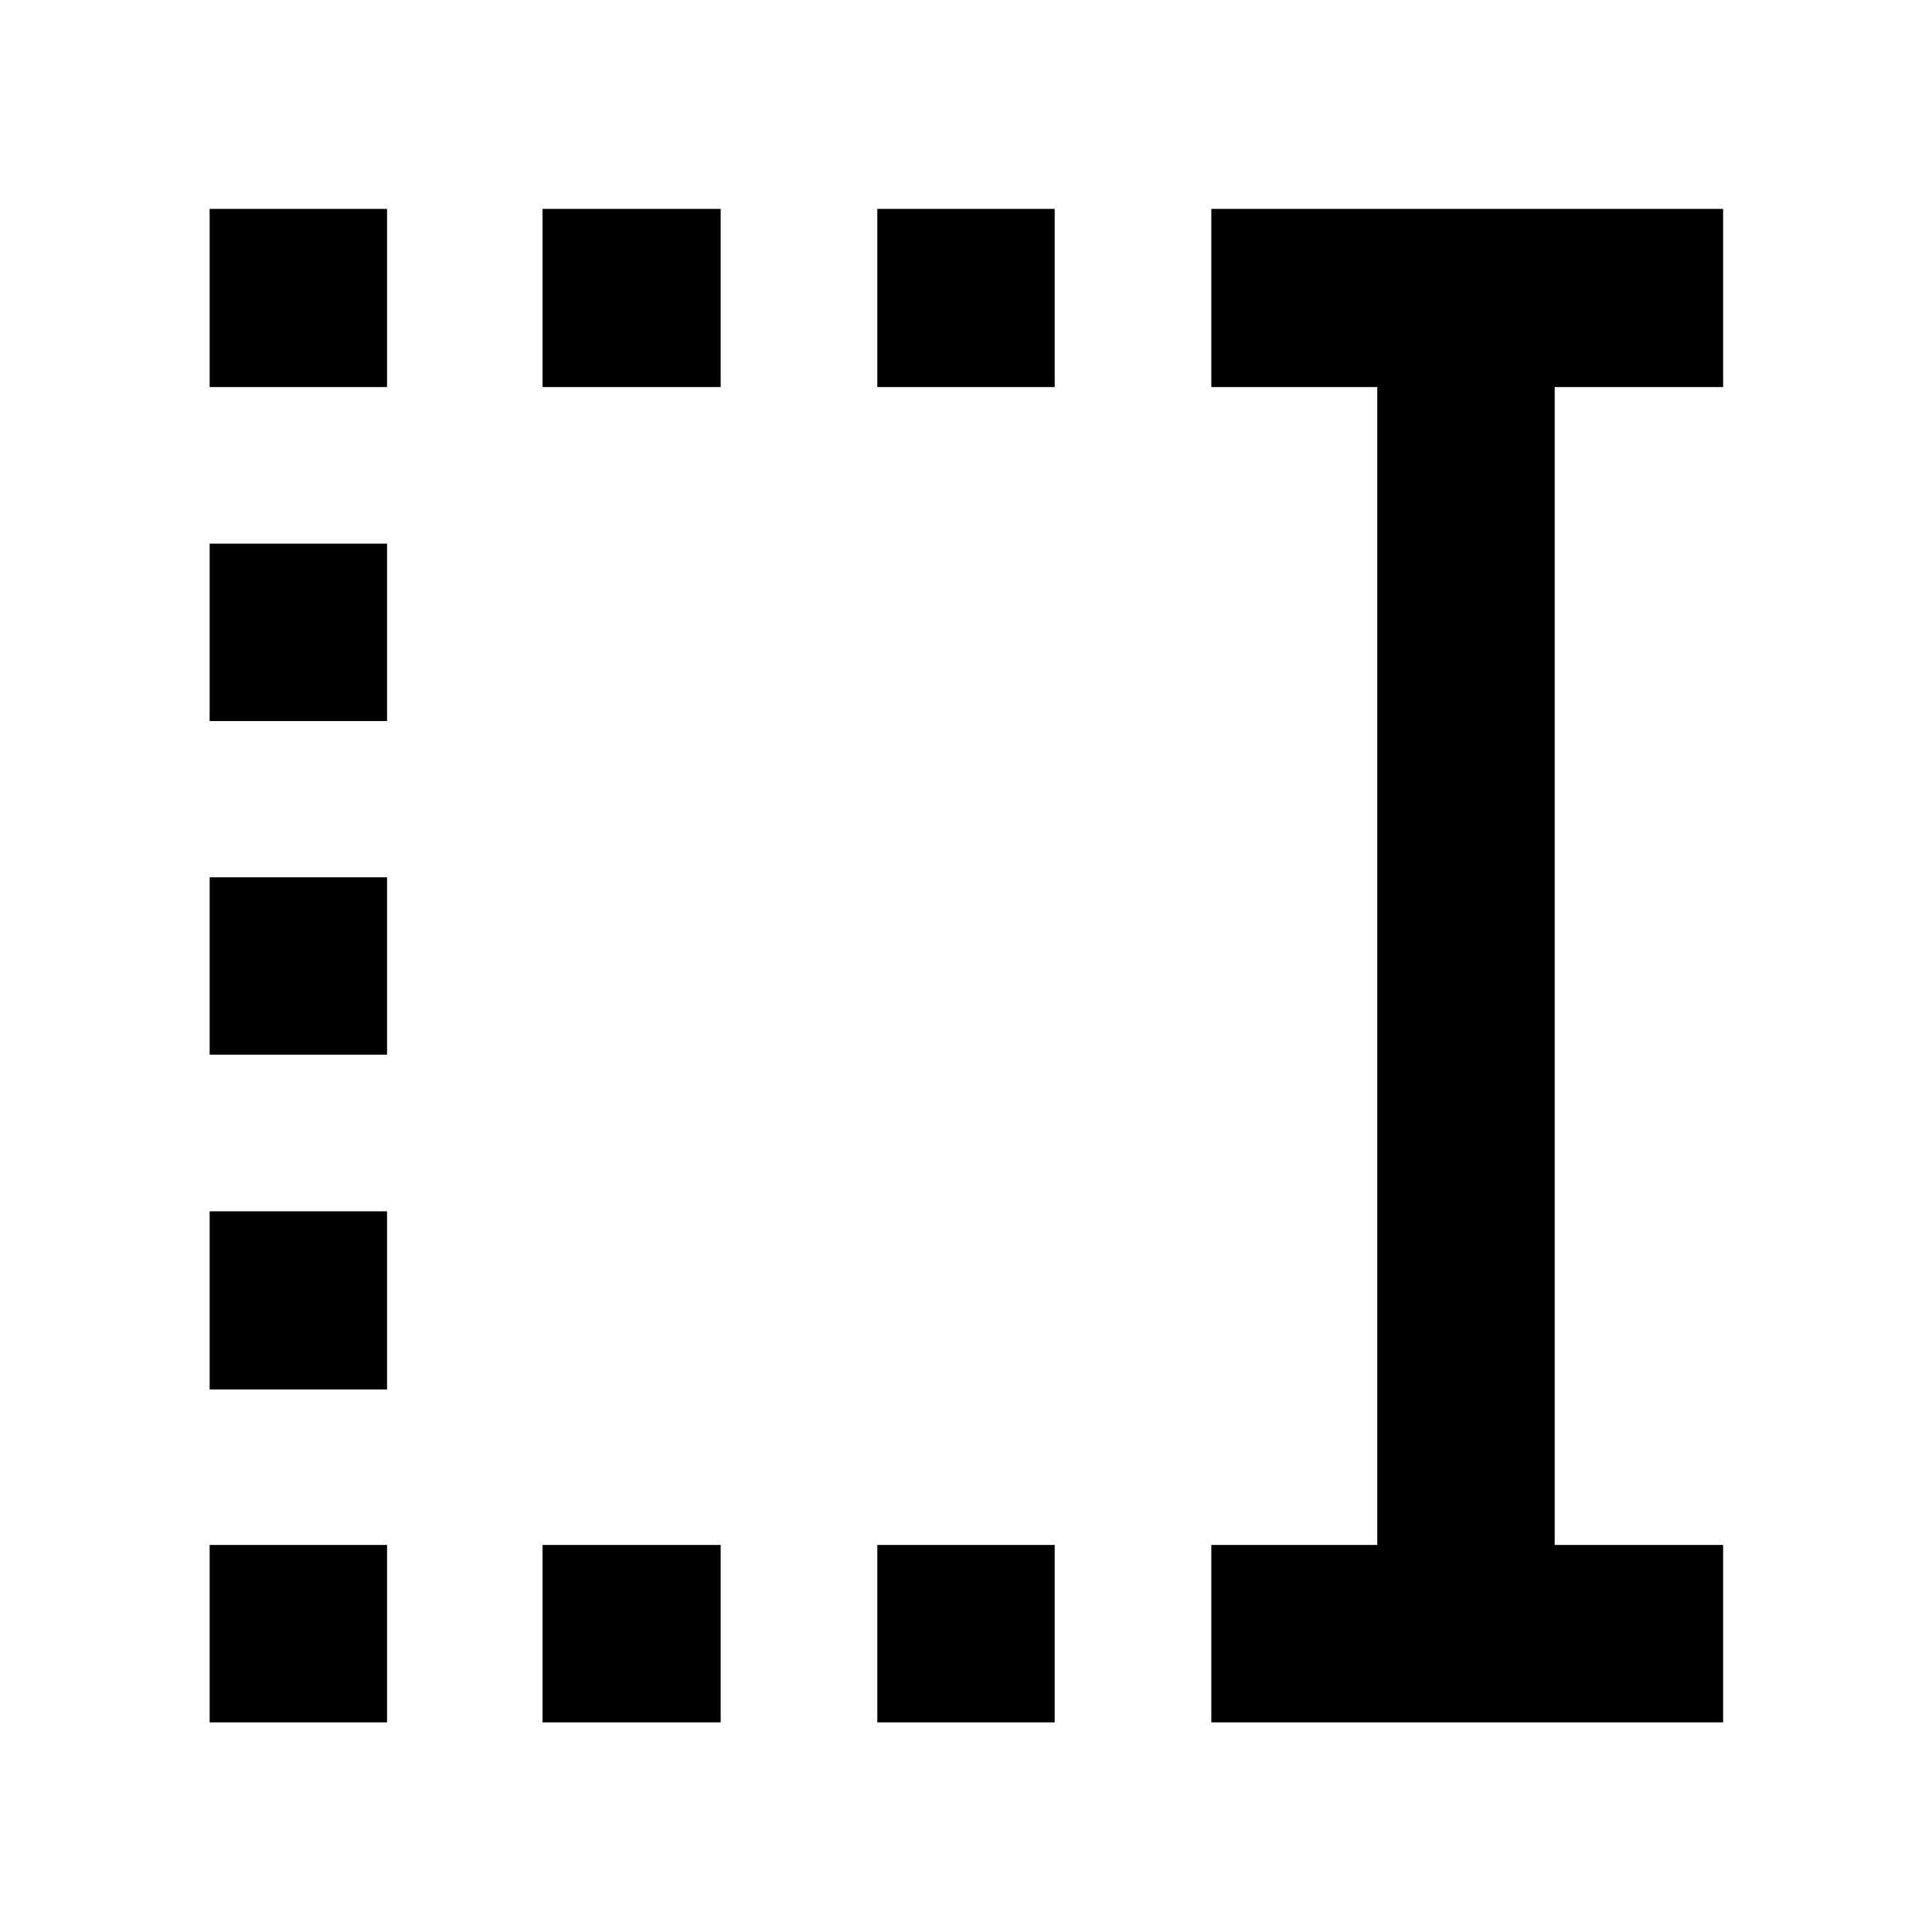 <svg xmlns="http://www.w3.org/2000/svg" height="40" viewBox="0 -960 960 960" width="40"><path d="M435.93-767.68v-88.52h88.14v88.52h-88.14Zm0 663.51v-88.15h88.14v88.15h-88.14ZM269.58-767.68v-88.52h88.52v88.52h-88.52Zm0 663.51v-88.15h88.52v88.15h-88.52ZM104.17-767.68v-88.52h88.15v88.52h-88.15Zm0 165.97v-88.15h88.15v88.15h-88.15Zm0 165.78v-88.14h88.15v88.14h-88.15Zm0 166.35v-88.52h88.15v88.52h-88.15Zm0 165.41v-88.15h88.15v88.15h-88.15Zm497.73 0v-88.15h82.46v-575.36H601.9v-88.52h254.3v88.52h-83.69v575.36h83.69v88.15H601.9Z"/></svg>